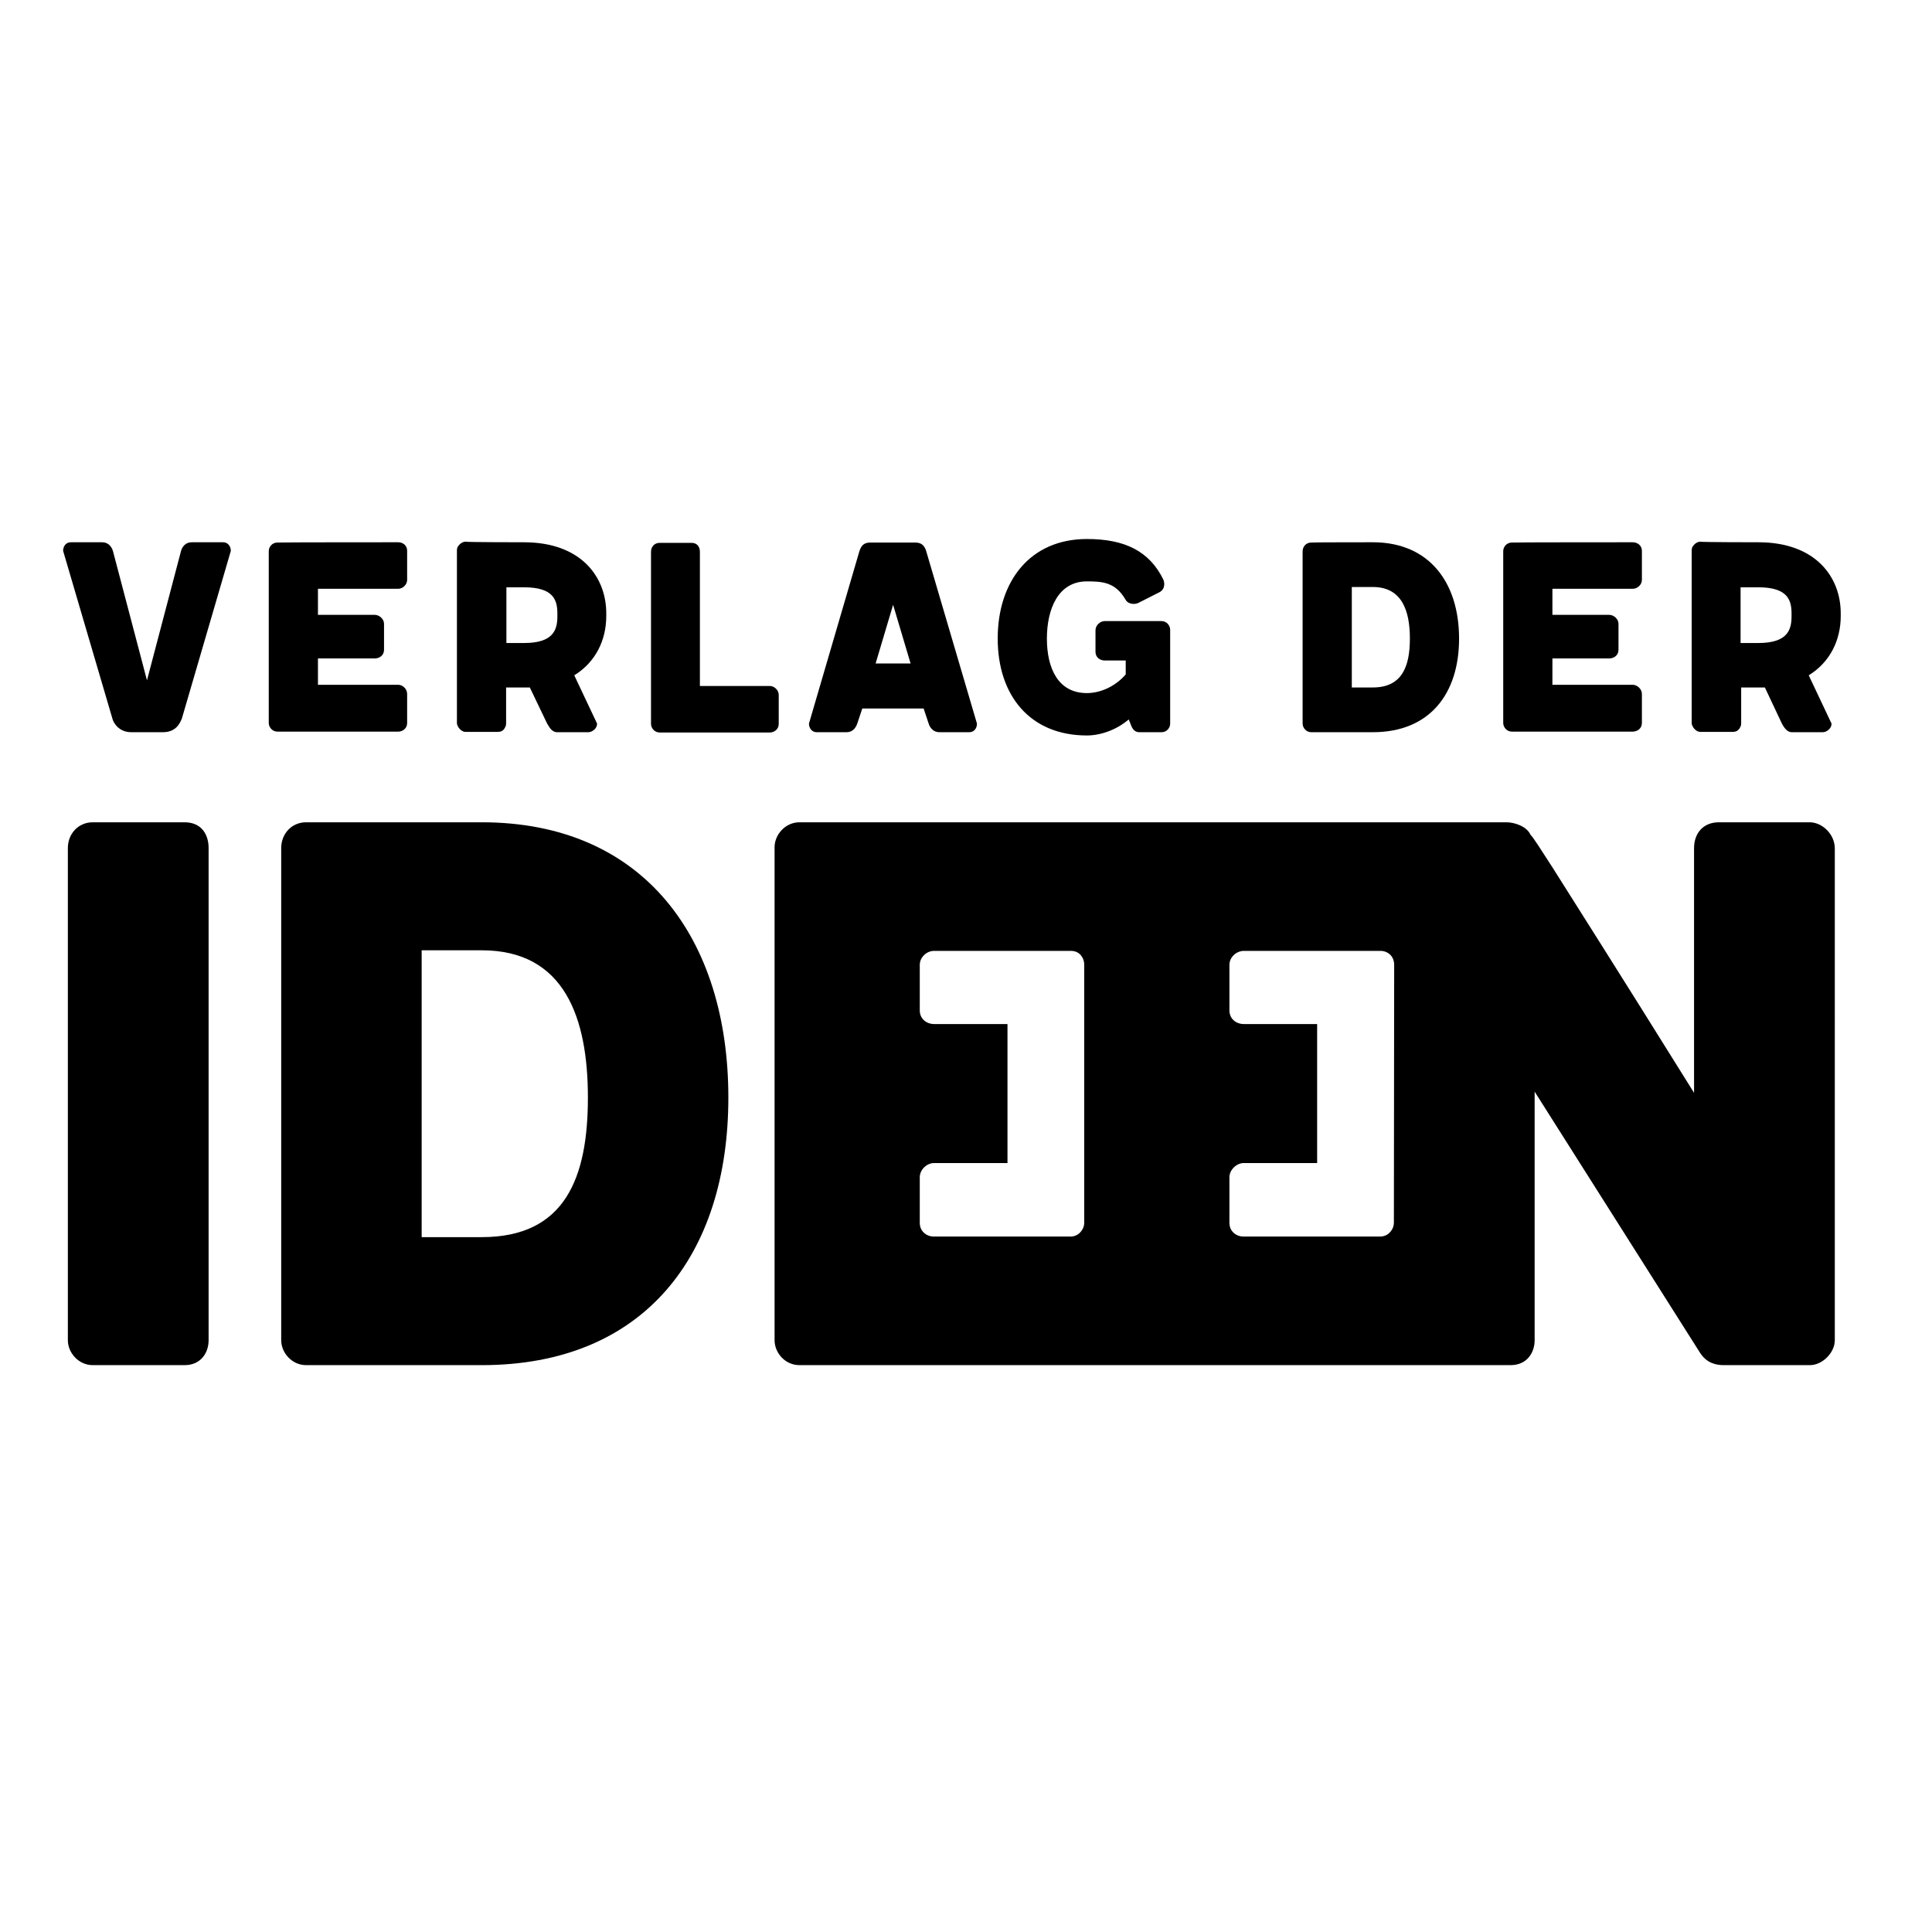 <?xml version="1.0" encoding="utf-8"?>
<!-- Generator: Adobe Illustrator 19.0.0, SVG Export Plug-In . SVG Version: 6.00 Build 0)  -->
<svg version="1.1" id="layer" xmlns="http://www.w3.org/2000/svg" xmlns:xlink="http://www.w3.org/1999/xlink" x="0px" y="0px"
	 viewBox="-153 -46 652 652" style="enable-background:new -153 -46 652 652;" xml:space="preserve">
<g>
	<path d="M-91.6,196.4c-0.6,1.5-1.9,4.7-6.4,4.7h-10.7c-4.3,0-6.1-3.3-6.4-4.7l-16.6-56.5c0-1.5,0.9-2.9,2.6-2.9h10.6
		c2.1,0,3.2,1.6,3.6,2.9l11.5,43.7l11.5-43.7c0.4-1.4,1.5-2.9,3.6-2.9h10.6c1.7,0,2.6,1.5,2.6,2.9L-91.6,196.4z"/>
	<path d="M-18.6,137c1.5,0,3,1,3,2.9v9.8c0,1.7-1.6,3-3,3h-27.1v8.8h19.2c1.5,0,3.1,1.4,3.1,3v8.8c0,1.9-1.6,2.9-3.1,2.9h-19.2v8.9
		h27.1c1.5,0,3,1.4,3,3.1v9.8c0,1.9-1.6,2.9-3,2.9h-40.8c-1.7,0-2.9-1.5-2.9-2.9V140c0-1.5,1.2-2.9,2.9-2.9
		C-59.3,137-18.6,137-18.6,137z"/>
	<path d="M17.9,152.2V171h6c9.9,0,11.2-4.5,11.2-9v-0.9c0-4.5-1.2-8.9-11.2-8.9H17.9z M23.8,137c19.3,0,27.8,11.7,27.8,24v0.9
		c0,8-3.5,15.5-10.8,20l7.7,16.3c0,0.7-0.3,1.4-0.8,1.9c-0.6,0.6-1.4,1-2.1,1H35c-1,0-1.8-0.6-2.4-1.4c-0.3-0.5-0.7-1-1-1.6
		l-5.8-12.1h-8v12.1c0,0.7-0.2,1.2-0.6,1.8c-0.4,0.7-1.2,1.1-2.2,1.1H4.2c-1,0-1.8-0.6-2.4-1.4c-0.3-0.5-0.6-1-0.6-1.6v-58.1
		c0-0.7,0.1-1.2,0.5-1.7c0.6-0.8,1.5-1.4,2.5-1.4C4.2,137,23.8,137,23.8,137z"/>
	<path d="M69.6,201.2c-1.7,0-2.9-1.5-2.9-2.9v-58.1c0-1.7,1.2-3,2.9-3h10.8c1.9,0,2.8,1.4,2.8,3v45.3h23.6c1.5,0,3,1.4,3,3v9.8
		c0,1.9-1.6,2.9-3,2.9H69.6z"/>
	<path d="M154.3,177.9l-5.9-19.8l-5.9,19.8H154.3z M176.7,198.2c0,1.5-0.9,2.9-2.6,2.9h-10.1c-2.1,0-3.2-1.6-3.6-2.9l-1.7-5.1H138
		l-1.7,5.1c-0.5,1.4-1.5,2.9-3.6,2.9h-10.1c-1.7,0-2.6-1.5-2.6-2.9l17-58.1c0.5-1.5,1.2-3,3.6-3h15.4c2.4,0,3.2,1.6,3.6,3
		L176.7,198.2z"/>
	<path d="M239,163.6c1.7,0,2.9,1.5,2.9,2.9v31.7c0,1.5-1.2,2.9-2.9,2.9h-7.6c-1.7,0-2.5-1.6-2.9-2.9l-0.6-1.4
		c-4.2,3.6-9.6,5.4-14.1,5.4c-19.2,0-30.1-13.5-30.1-32.7c0-19.3,10.9-33.6,30.1-33.6c12.8,0,21.1,4.1,25.8,13.7
		c0.2,0.5,0.3,0.9,0.3,1.5c0,1.2-0.5,2.1-1.5,2.7l-7.3,3.7c-0.5,0.2-0.9,0.3-1.5,0.3c-1.2,0-2.3-0.5-2.8-1.5
		c-3.4-5.8-7.7-6.1-13-6.1c-9.8,0-13.5,9.5-13.5,19.3c0,9.9,3.7,18.4,13.5,18.4c4,0,9.2-1.8,13.1-6.3v-4.7h-7.1
		c-1.5,0-3.1-1-3.1-2.9v-7.3c0-1.7,1.6-3.1,3.1-3.1H239z"/>
	<path d="M310.3,186c9.8,0,12.5-7,12.5-16.5c0-9.4-2.7-17.4-12.5-17.4h-7.1V186H310.3z M310.3,137c19.2,0,29.1,13.8,29.1,32.5
		c0,18.6-9.9,31.6-29.1,31.6h-20.8c-1.7,0-2.9-1.5-2.9-2.9v-58.1c0-1.7,1.2-3,2.9-3C289.5,137,310.3,137,310.3,137z"/>
	<path d="M398,137c1.5,0,3.1,1,3.1,2.9v9.8c0,1.7-1.6,3-3.1,3h-27.1v8.8h19.2c1.5,0,3.1,1.4,3.1,3v8.8c0,1.9-1.6,2.9-3.1,2.9h-19.2
		v8.9H398c1.5,0,3.1,1.4,3.1,3.1v9.8c0,1.9-1.6,2.9-3.1,2.9h-40.8c-1.7,0-2.9-1.5-2.9-2.9V140c0-1.5,1.2-2.9,2.9-2.9
		C357.2,137,398,137,398,137z"/>
	<path d="M434.4,152.2V171h6c9.9,0,11.2-4.5,11.2-9v-0.9c0-4.5-1.2-8.9-11.2-8.9H434.4z M440.4,137c19.3,0,27.8,11.7,27.8,24v0.9
		c0,8-3.5,15.5-10.8,20l7.7,16.3c0,0.7-0.3,1.4-0.8,1.9c-0.6,0.6-1.4,1-2.1,1h-10.5c-1,0-1.8-0.6-2.4-1.4c-0.4-0.5-0.7-1-1-1.6
		l-5.7-12.1h-8v12.1c0,0.7-0.2,1.2-0.6,1.8c-0.5,0.7-1.2,1.1-2.3,1.1h-10.8c-1,0-1.8-0.6-2.4-1.4c-0.3-0.5-0.6-1-0.6-1.6v-58.1
		c0-0.7,0.1-1.2,0.5-1.7c0.6-0.8,1.5-1.4,2.5-1.4C420.8,137,440.4,137,440.4,137z"/>
	<path d="M-82.6,240.2v166.1c0,4.2-2.6,8.4-8.1,8.4h-31c-4.8,0-8.4-4.2-8.4-8.4V240.2c0-4.8,3.5-8.7,8.4-8.7h31
		C-85.2,231.5-82.6,235.4-82.6,240.2"/>
	<path d="M9.6,371.5c28.1,0,35.8-20,35.8-47.1c0-26.8-7.8-49.7-35.8-49.7h-20.3v96.8C-10.8,371.5,9.6,371.5,9.6,371.5z M9.6,231.5
		c54.8,0,83.2,39.4,83.2,92.9c0,53.2-28.4,90.3-83.2,90.3h-59.3c-4.8,0-8.4-4.2-8.4-8.4V240.2c0-4.8,3.5-8.7,8.4-8.7
		C-49.8,231.5,9.6,231.5,9.6,231.5z"/>
	<path d="M317.4,366.7c0,1-0.4,2.1-1.1,2.9c-0.8,1-2,1.7-3.5,1.7h-46.2c-1.4,0-2.8-0.6-3.7-1.7c-0.6-0.7-1-1.7-1-2.9v-15.4
		c0-2.6,2.5-4.8,4.8-4.8h24.8v-46.9h-24.8c-2.3,0-4.8-1.6-4.8-4.6v-15.4c0-1.1,0.4-2.1,1.1-2.9c0.9-1.1,2.4-1.8,3.7-1.8h46.2
		c1.5,0,2.9,0.7,3.7,1.8c0.6,0.8,0.9,1.8,0.9,2.9L317.4,366.7L317.4,366.7z M212.9,366.7c0,1-0.4,2.1-1.1,2.9c-0.8,1-2,1.7-3.5,1.7
		h-46.2c-1.4,0-2.8-0.6-3.7-1.7c-0.6-0.7-1-1.7-1-2.9v-15.4c0-2.6,2.4-4.8,4.8-4.8h24.8v-46.9h-24.8c-2.3,0-4.8-1.6-4.8-4.6v-15.4
		c0-1.1,0.4-2.1,1.1-2.9c0.9-1.1,2.3-1.8,3.7-1.8h46.2c1.6,0,2.9,0.7,3.6,1.8c0.6,0.8,0.9,1.8,0.9,2.9L212.9,366.7L212.9,366.7z
		 M457.7,231.5h-30.6c-5.5,0-8.4,3.9-8.4,8.7v82.6c-27.1-43.5-40.7-64.8-47.8-76.1c-4.2-6.5-6.4-10-7.4-11c-1.3-2.9-5.5-4.2-8.1-4.2
		H116.8c-4.8,0-8.4,4.2-8.4,8.4v166.4c0,4.2,3.5,8.4,8.4,8.4h240c5.5,0,8.1-4.2,8.1-8.4v-83.9l55.8,88.1c2.3,3.6,5.5,4.2,8.1,4.2h29
		c4.2,0,8.4-4.2,8.4-8.4V240.2C466.1,235.4,461.9,231.5,457.7,231.5"/>
</g>
</svg>
